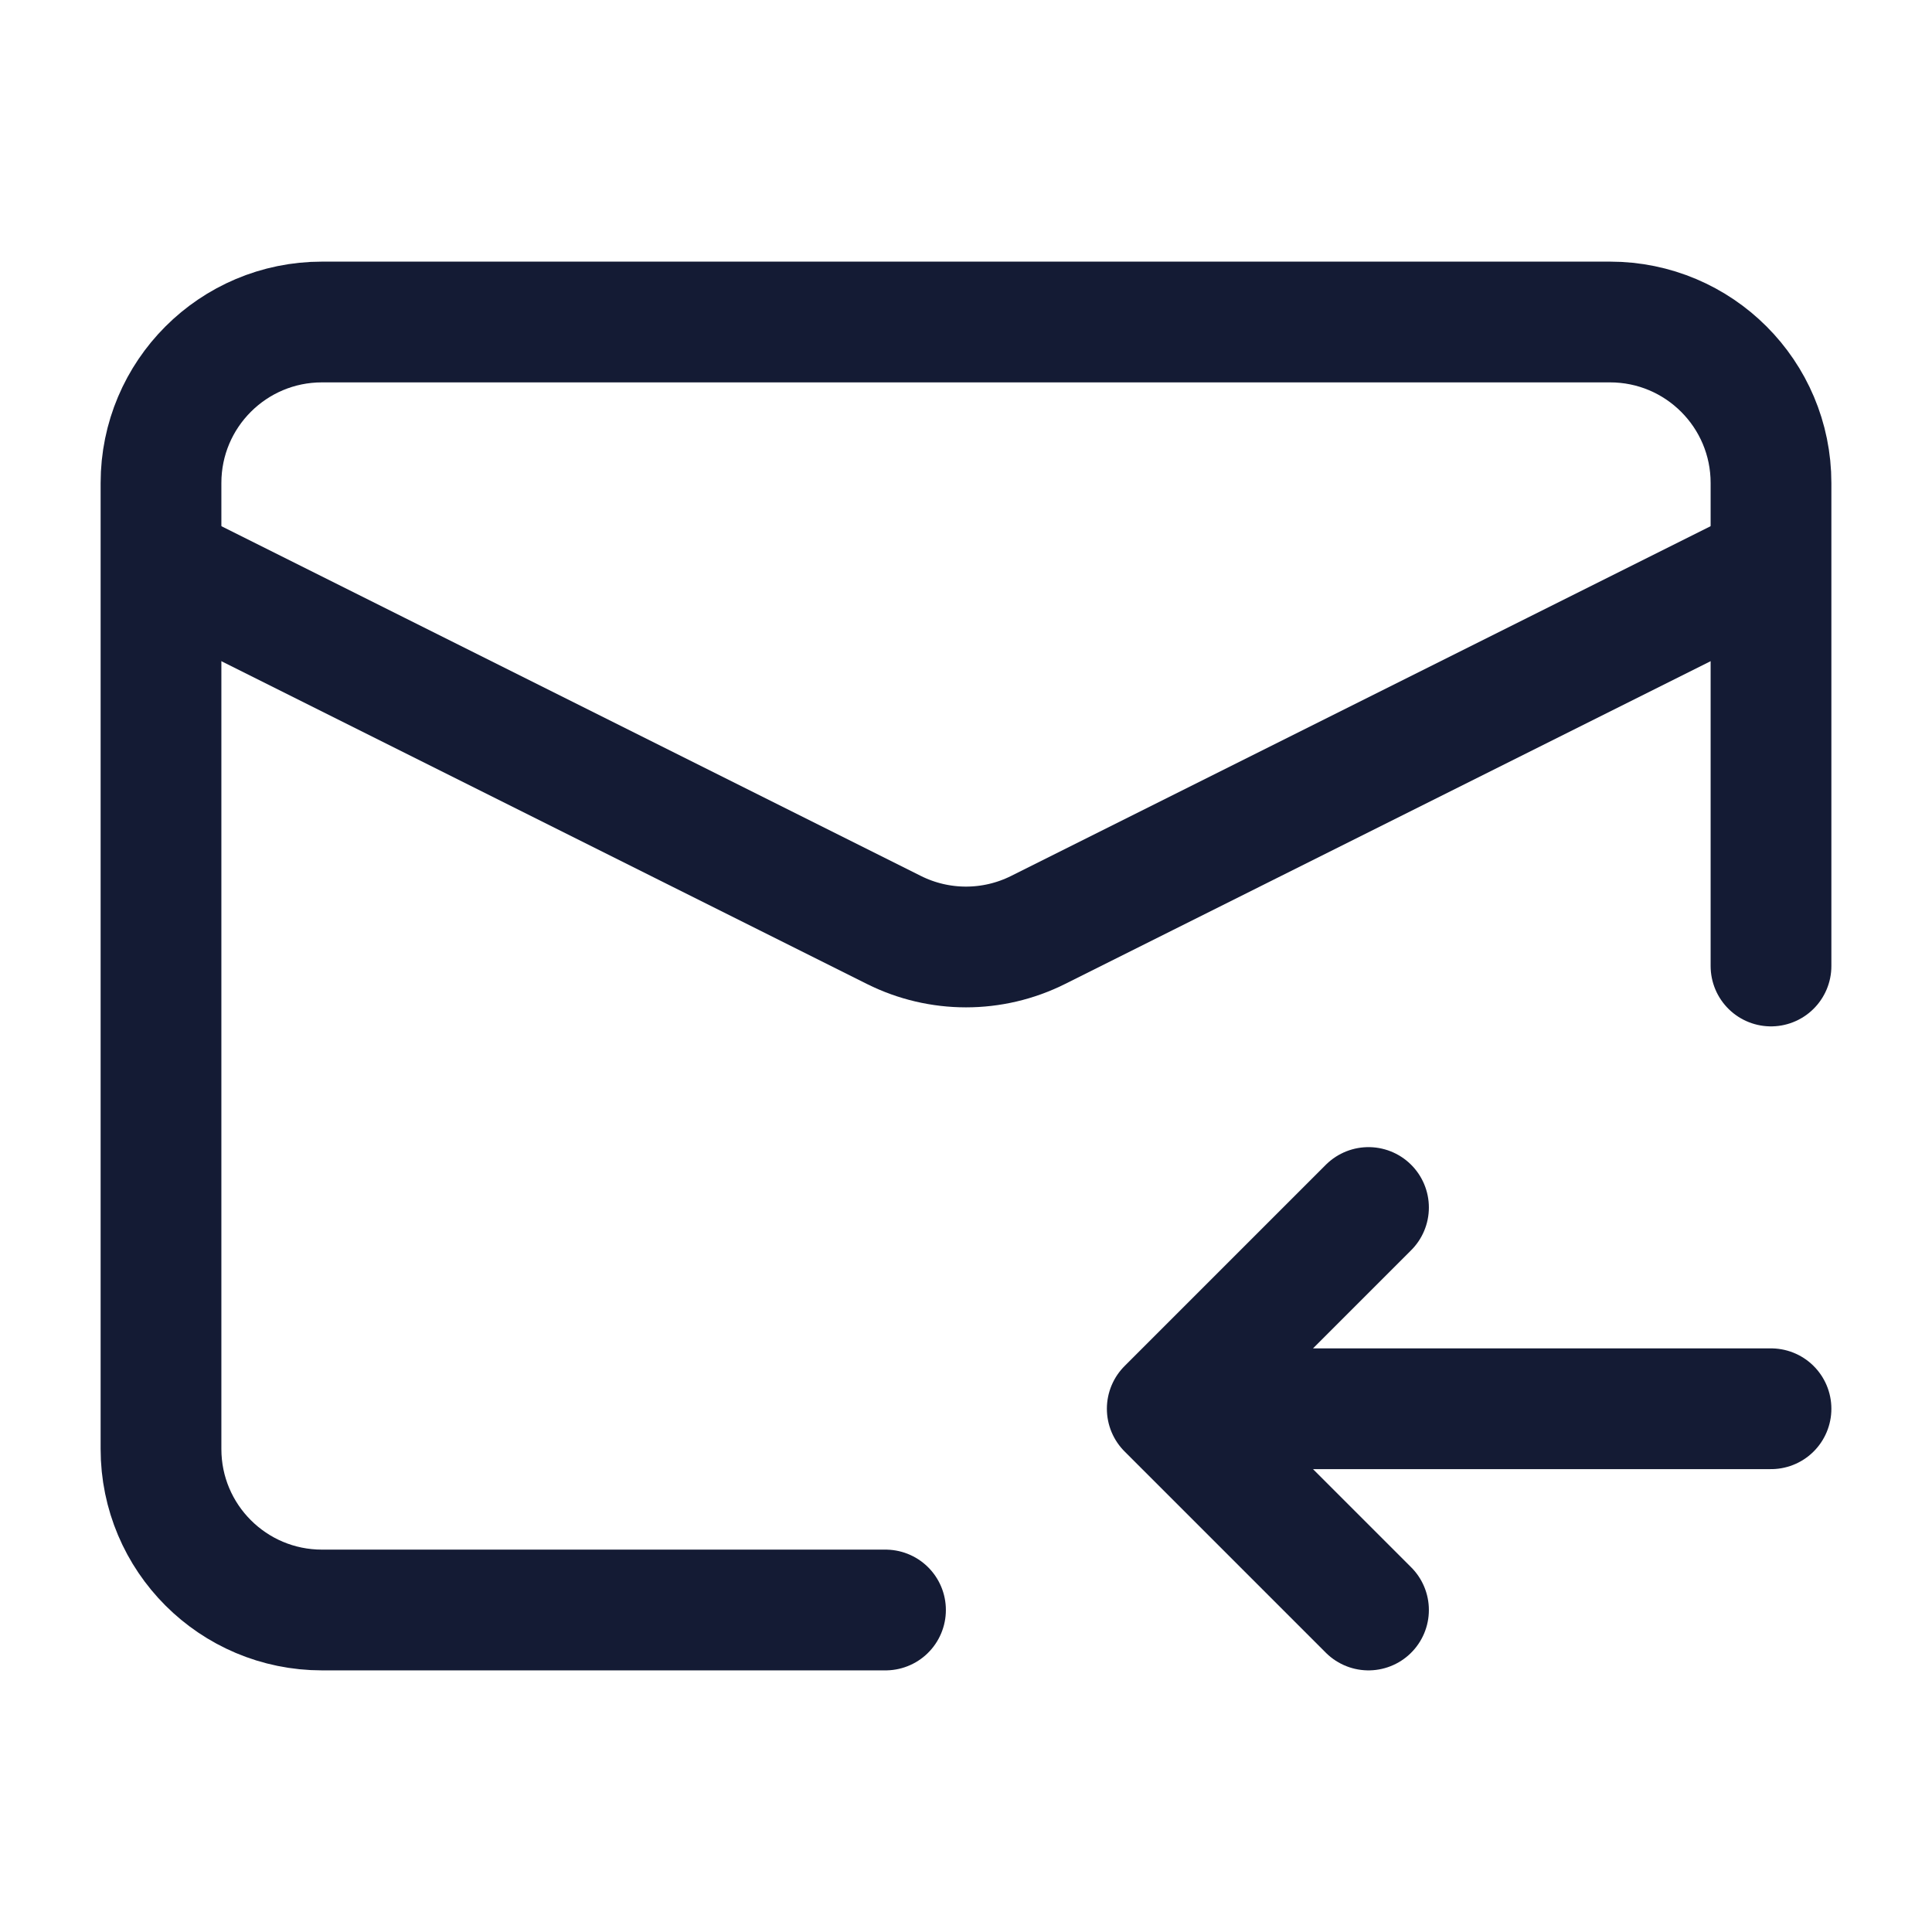 <svg width="24" height="24" viewBox="0 0 24 24" fill="none" xmlns="http://www.w3.org/2000/svg">
<path d="M11 20H4C2.895 20 2 19.105 2 18V6C2 4.895 2.895 4 4 4H20C21.105 4 22 4.895 22 6V12" stroke="#141B34" stroke-width="1.5" stroke-linecap="round" stroke-linejoin="round"/>
<path d="M22 7L12.894 11.553C12.331 11.834 11.669 11.834 11.106 11.553L2 7" stroke="#141B34" stroke-width="1.5" stroke-linejoin="round"/>
<path d="M17 15L14.5 17.5L17 15ZM17 20L14.5 17.5L17 20Z" fill="#D9D9D9"/>
<path d="M17 15L14.5 17.5L17 20M22 17.5L15.109 17.5" stroke="#141B34" stroke-width="1.5" stroke-linecap="round" stroke-linejoin="round"/>
</svg>
